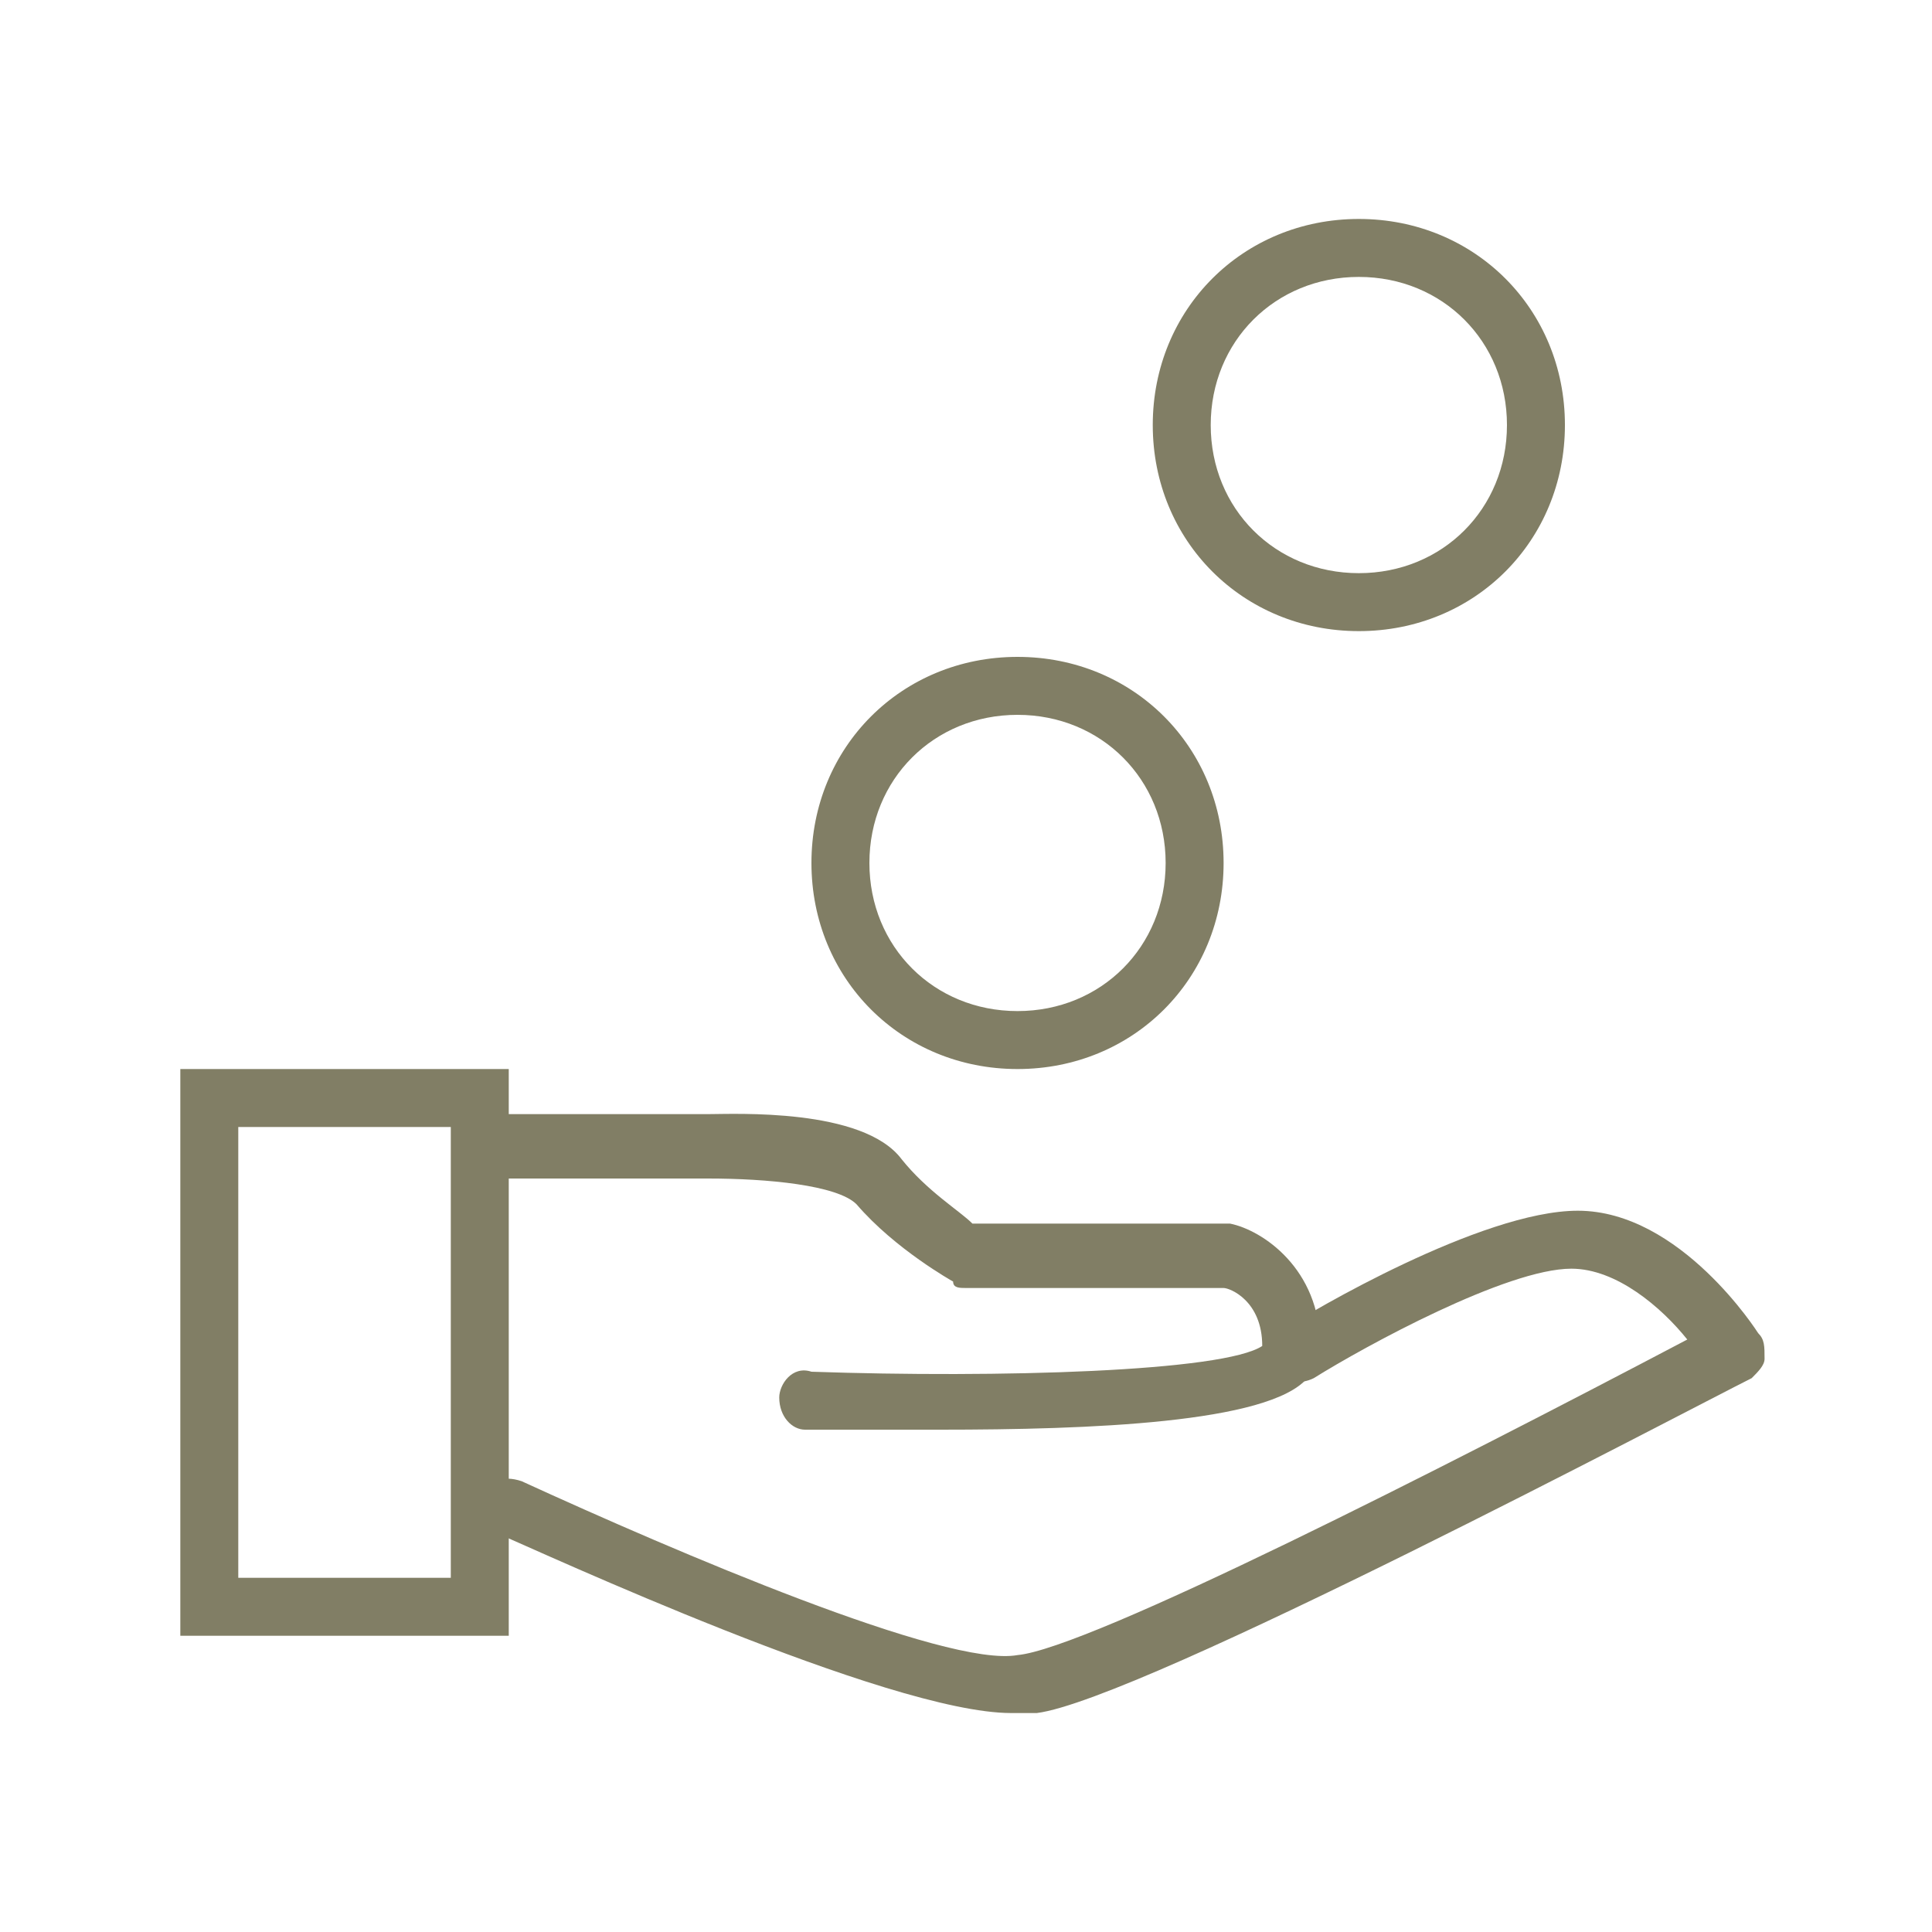 <?xml version="1.0" encoding="utf-8"?>
<!-- Generator: Adobe Illustrator 21.0.0, SVG Export Plug-In . SVG Version: 6.00 Build 0)  -->
<!DOCTYPE svg PUBLIC "-//W3C//DTD SVG 1.1//EN" "http://www.w3.org/Graphics/SVG/1.1/DTD/svg11.dtd">
<svg version="1.1" id="Ebene_1" xmlns="http://www.w3.org/2000/svg" xmlns:xlink="http://www.w3.org/1999/xlink" x="0px" y="0px"
	 width="30px" height="30px" viewBox="0 0 30 30" style="enable-background:new 0 0 30 30;" xml:space="preserve">
<style type="text/css">
	.st0{fill:#817E65;}
</style>
<title>services-blau</title>
<g>
	<g>
		<path class="st0" d="M7,17.5v7H3.7v-7H7 M7.9,16.6H2.8v8.8h5.1V16.6L7.9,16.6z"/>
	</g>
	<g>
		<path class="st0" d="M21.1,4.3c1.3,0,2.3,1,2.3,2.3s-1,2.3-2.3,2.3c-1.3,0-2.3-1-2.3-2.3S19.8,4.3,21.1,4.3 M21.1,3.4
			c-1.8,0-3.2,1.4-3.2,3.2s1.4,3.2,3.2,3.2s3.2-1.4,3.2-3.2S22.9,3.4,21.1,3.4L21.1,3.4z"/>
	</g>
	<g>
		<path class="st0" d="M15.8,11.1c1.3,0,2.3,1,2.3,2.3s-1,2.3-2.3,2.3s-2.3-1-2.3-2.3S14.5,11.1,15.8,11.1 M15.8,10.2
			c-1.8,0-3.2,1.4-3.2,3.2s1.4,3.2,3.2,3.2s3.2-1.4,3.2-3.2S17.6,10.2,15.8,10.2L15.8,10.2z"/>
	</g>
	<g>
		<path class="st0" d="M14.6,22.2c-0.8,0-1.5,0-2.1,0c-0.2,0-0.4-0.2-0.4-0.5c0-0.2,0.2-0.5,0.5-0.4c2.9,0.1,6.4,0,7-0.4
			C19.6,20.2,19.1,20,19,20h-4c-0.1,0-0.2,0-0.2-0.1c0,0-0.9-0.5-1.5-1.2c-0.3-0.3-1.4-0.4-2.3-0.4l-3.1,0c-0.2,0-0.5-0.2-0.5-0.5
			c0-0.2,0.2-0.5,0.5-0.5H11c0.4,0,2.4-0.1,3,0.7c0.4,0.5,0.9,0.8,1.1,1h3.9c0,0,0.1,0,0.1,0c0.5,0.1,1.4,0.7,1.4,1.9
			c0,0.1,0,0.3-0.2,0.5C19.7,22.1,16.9,22.2,14.6,22.2z"/>
	</g>
	<g>
		<path class="st0" d="M15.7,26.6c-1.9,0-7.3-2.5-8-2.8c-0.2-0.1-0.3-0.4-0.2-0.6C7.6,23,7.8,22.9,8.1,23c2.4,1.1,6.6,2.9,7.7,2.7
			c1.1-0.1,6.6-2.9,10.4-4.9c-0.4-0.5-1.1-1.1-1.8-1.1c-1,0-3.2,1.2-4,1.7c-0.2,0.1-0.5,0.1-0.6-0.2c-0.1-0.2-0.1-0.5,0.2-0.6
			c0.3-0.2,3-1.8,4.5-1.8c1.6,0,2.8,1.9,2.8,1.9c0.1,0.1,0.1,0.2,0.1,0.4c0,0.1-0.1,0.2-0.2,0.3c-1,0.5-9.5,5-11.1,5.2
			C15.8,26.6,15.7,26.6,15.7,26.6z"/>
	</g>
</g>
</svg>
